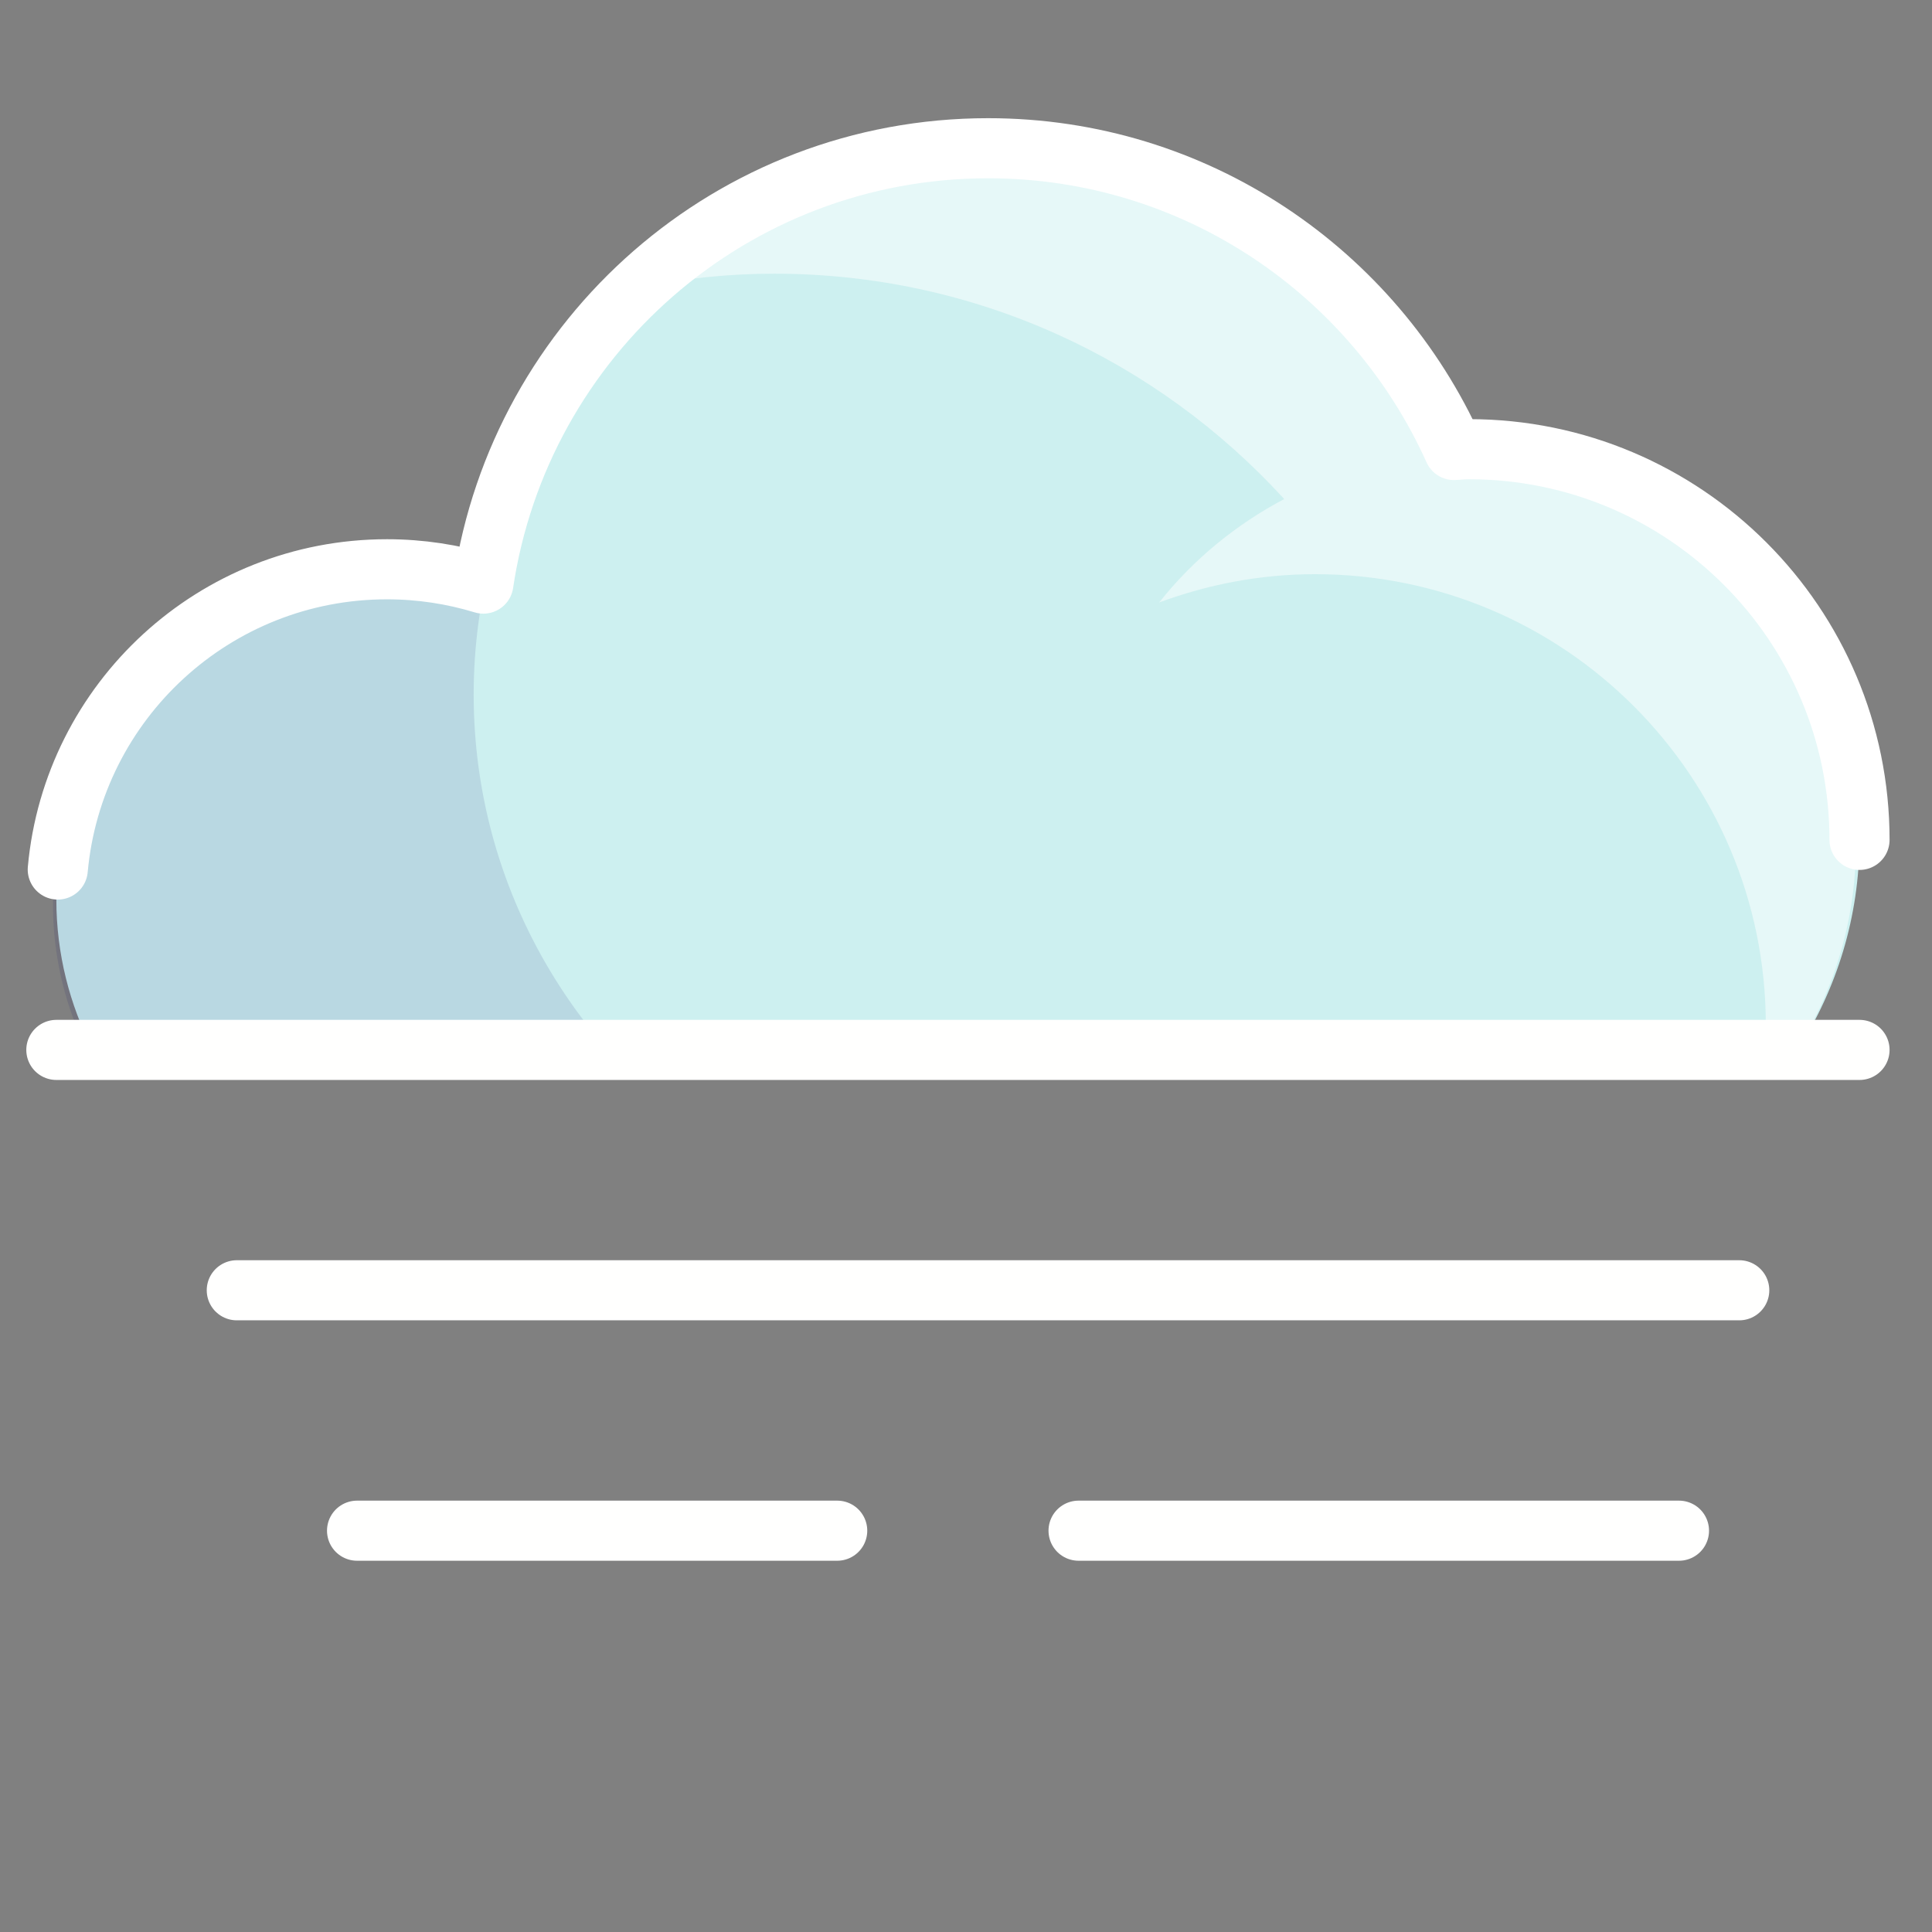 <svg xmlns="http://www.w3.org/2000/svg" width="512" height="512" viewBox="0 0 135.467 135.467" xmlns:v="https://vecta.io/nano"><rect x="0" y="0" width="135.467" height="135.467" fill="#808080" stroke="none"/><defs><clipPath id="A"><path d="M1032 1587.96h18.61v-16H1032z"/></clipPath><clipPath id="B"><path d="M1051.57 1601.96H1092v-30h-40.43z"/></clipPath></defs><path d="M126.049 73.612c2.729-4.259 4.332-9.31 4.332-14.744 0-15.128-12.266-27.392-27.39-27.392-.354 0-.7.04-1.049.053-5.607-12.464-18.105-21.157-32.658-21.157-17.983 0-32.824 13.259-35.391 30.53-2.141-.653-4.408-1.009-6.758-1.009-12.806 0-23.184 10.38-23.184 23.18 0 3.799.931 7.375 2.552 10.54z" fill="#cdf0f0"/><g transform="matrix(2.107 0 0 -2.107 -2170.709 3386.092)"><g clip-path="url(#A)" opacity=".1"><path d="M1050.61 1571.96c-2.857 3.186-4.61 7.383-4.61 12 0 1.192.121 2.356.341 3.483l-.16.047c-1.008.305-2.074.472-3.179.472-6.077 0-11.002-4.926-11.002-11a10.94 10.94 0 0 1 1.211-5.002z" fill="#000064"/></g><g clip-path="url(#B)" opacity=".5"><path d="M1072.973 1590.46c-1.614-.851-3.036-2.021-4.161-3.441 1.619.598 3.362.941 5.188.941 8.285 0 15-6.716 15-15 0-.338-.023-.669-.048-1h.979c1.302 2.021 2.069 4.417 2.069 7 0 7.179-5.82 13-13 13-.168 0-.331-.023-.498-.03-2.243 4.988-6.815 8.691-12.333 9.734-.388.069-.778.135-1.175.179l-.253.029c-.574.055-1.153.088-1.741.088-1.084 0-2.142-.104-3.172-.289-3.151-.596-5.984-2.071-8.258-4.151 1.434.281 2.913.44 4.43.44 6.727 0 12.77-2.896 16.973-7.5" fill="#fff"/></g></g><g fill="none" stroke-linecap="round" stroke-linejoin="round" stroke-miterlimit="10" stroke-width="4.214"><path d="M130.385 58.89c0-15.128-12.264-27.394-27.394-27.394-.354 0-.695.04-1.045.057-5.609-12.466-18.11-21.159-32.662-21.159-17.981 0-32.822 13.261-35.391 30.527-2.141-.651-4.408-1.005-6.758-1.005-12.087 0-22.014 9.249-23.085 21.053" stroke="#fff"/><path d="M3.951 73.617h126.434M16.603 90.471h105.349m-96.916 16.857h33.667m16.923 0h42.1" stroke="#fffffe"/></g></svg>